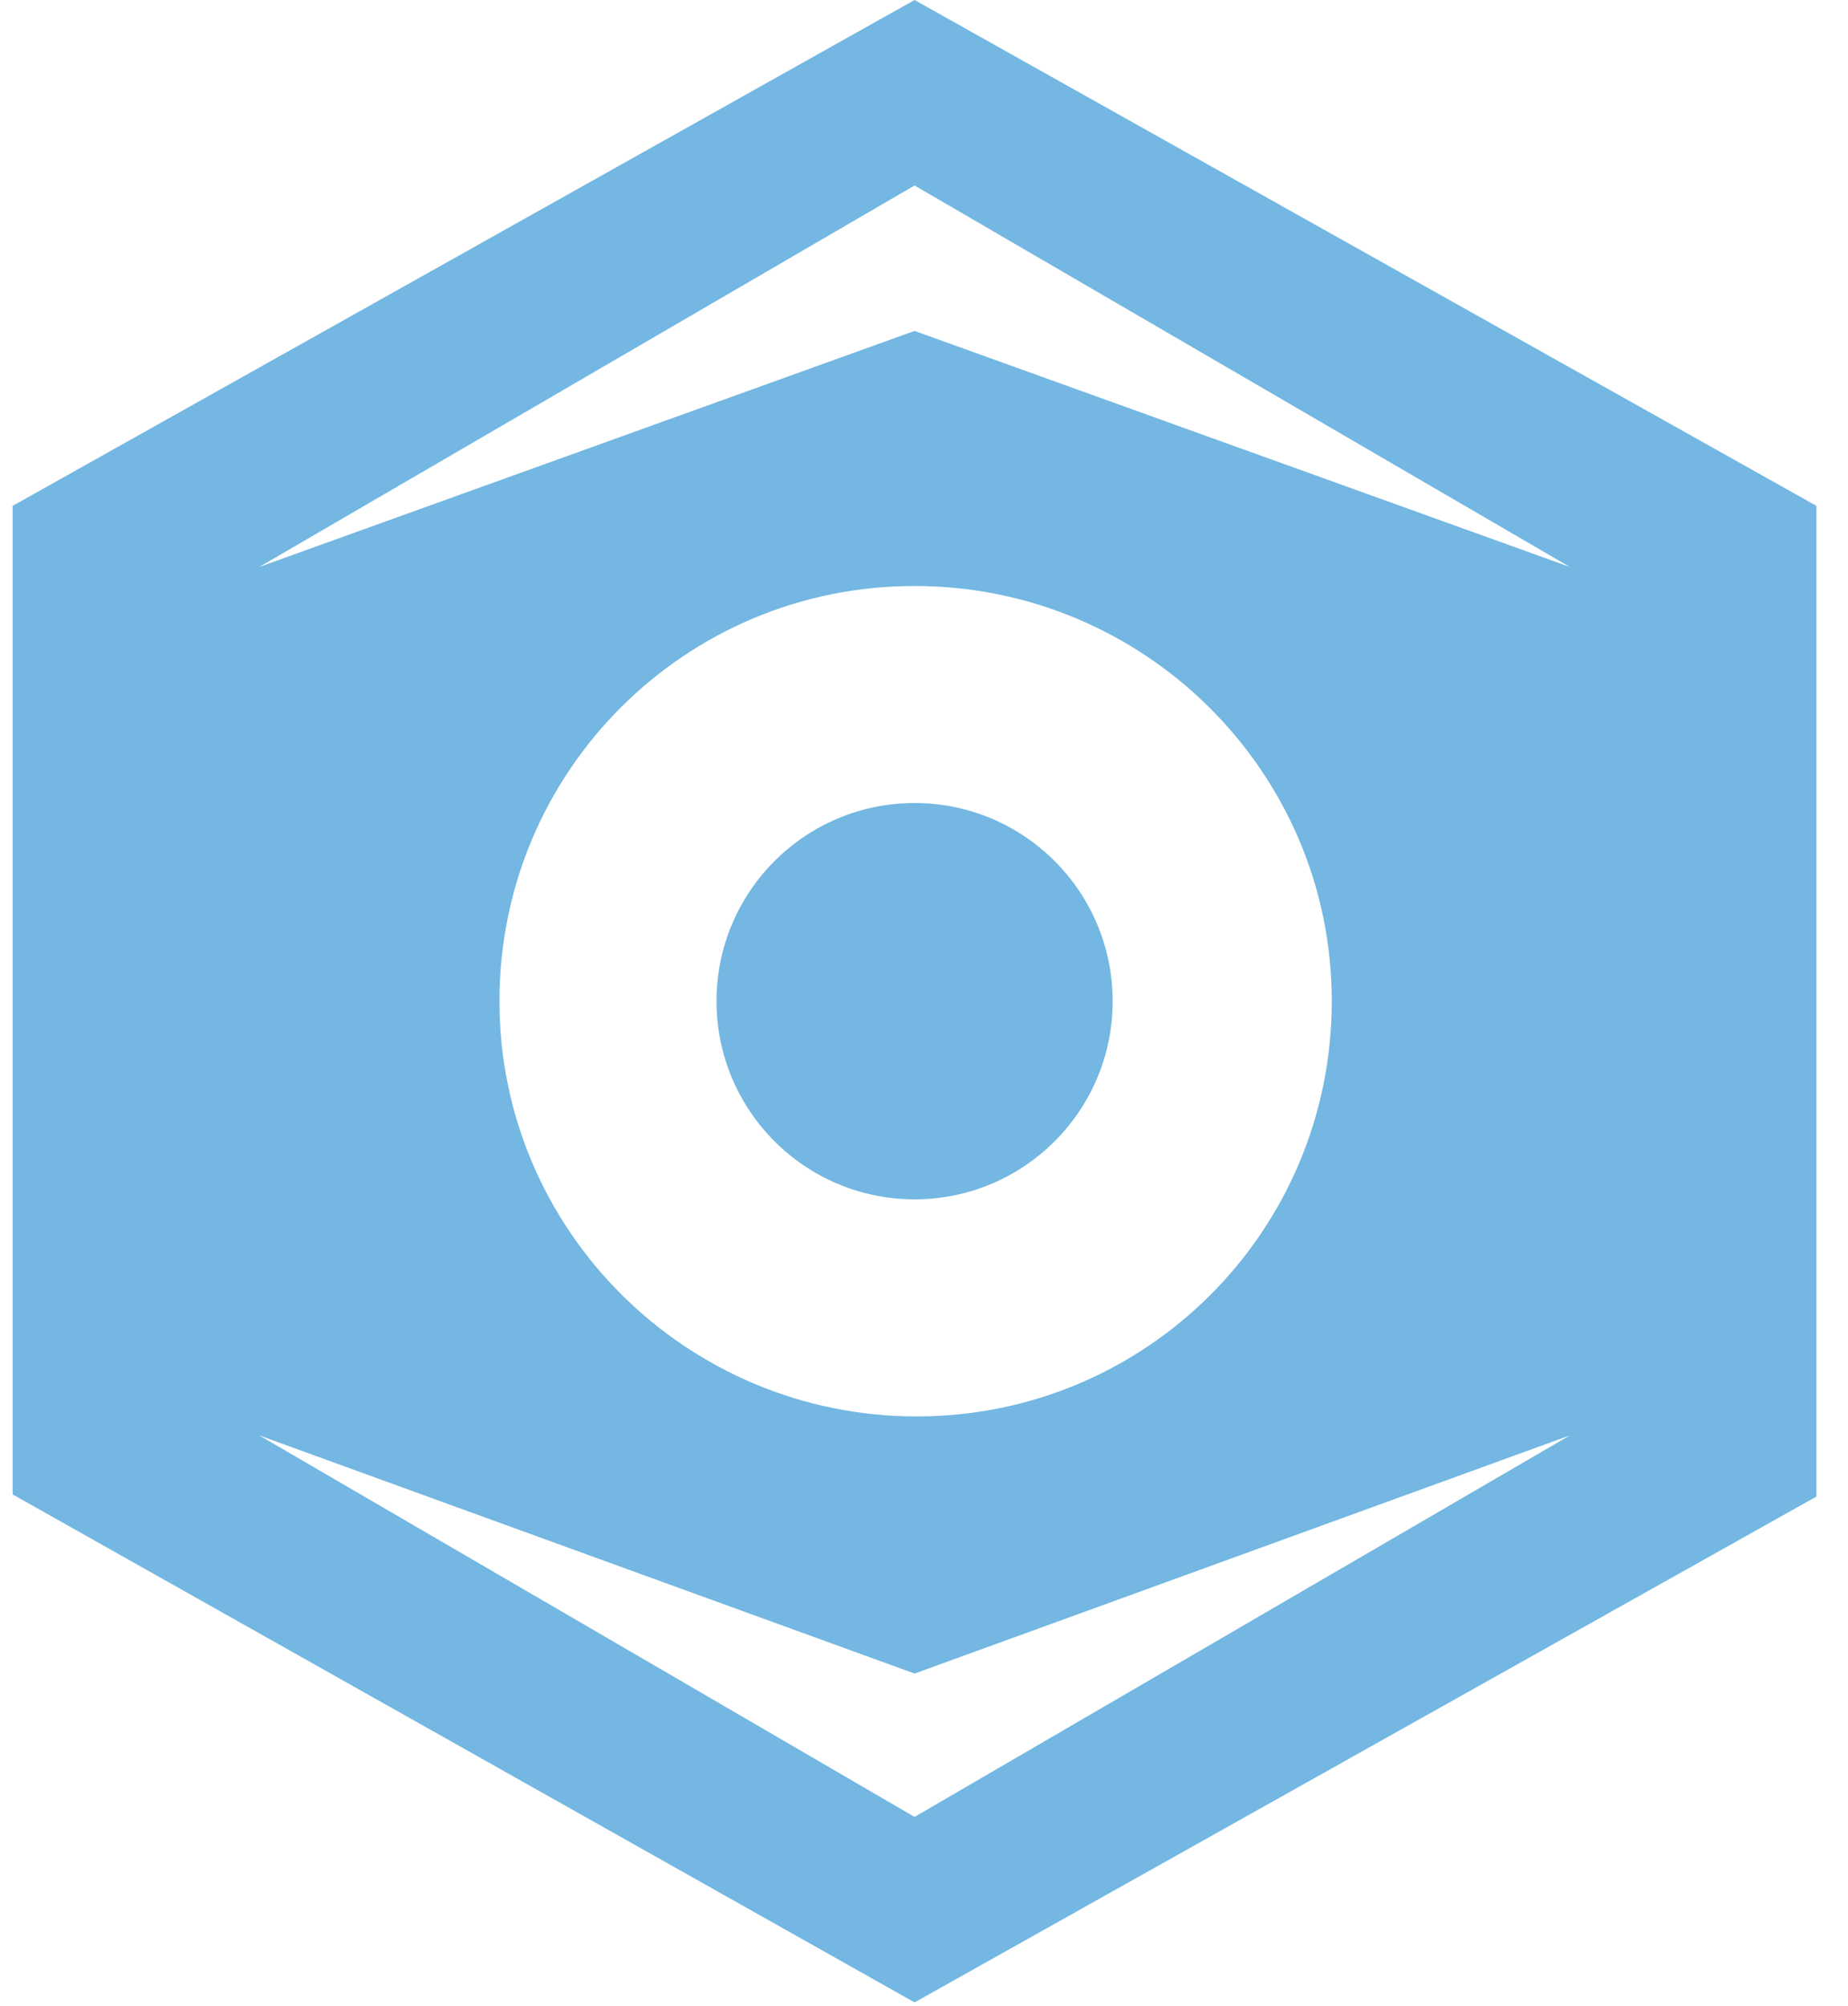 <svg width="47" height="51" viewBox="0 0 47 51" fill="none" xmlns="http://www.w3.org/2000/svg">
<path d="M23.26 30.494C26.043 30.494 28.298 28.238 28.298 25.456C28.298 22.674 26.043 20.418 23.26 20.418C20.478 20.418 18.223 22.674 18.223 25.456C18.223 28.238 20.478 30.494 23.26 30.494Z" fill="#73B7E2"/>
<path d="M23.26 0L0.322 12.862V37.997L23.26 50.913L46.197 38.051V12.862L23.26 0ZM23.26 46.197L6.593 36.496L23.26 42.552L39.927 36.496L23.26 46.197ZM12.702 25.456C12.702 19.615 17.418 14.899 23.26 14.899C29.101 14.899 33.871 19.615 33.871 25.456C33.871 31.298 29.155 36.014 23.313 36.014C17.472 36.014 12.702 31.298 12.702 25.456ZM23.26 8.414L6.593 14.416L23.26 4.716L39.927 14.416L23.26 8.414Z" fill="#73B7E2"/>
</svg>
